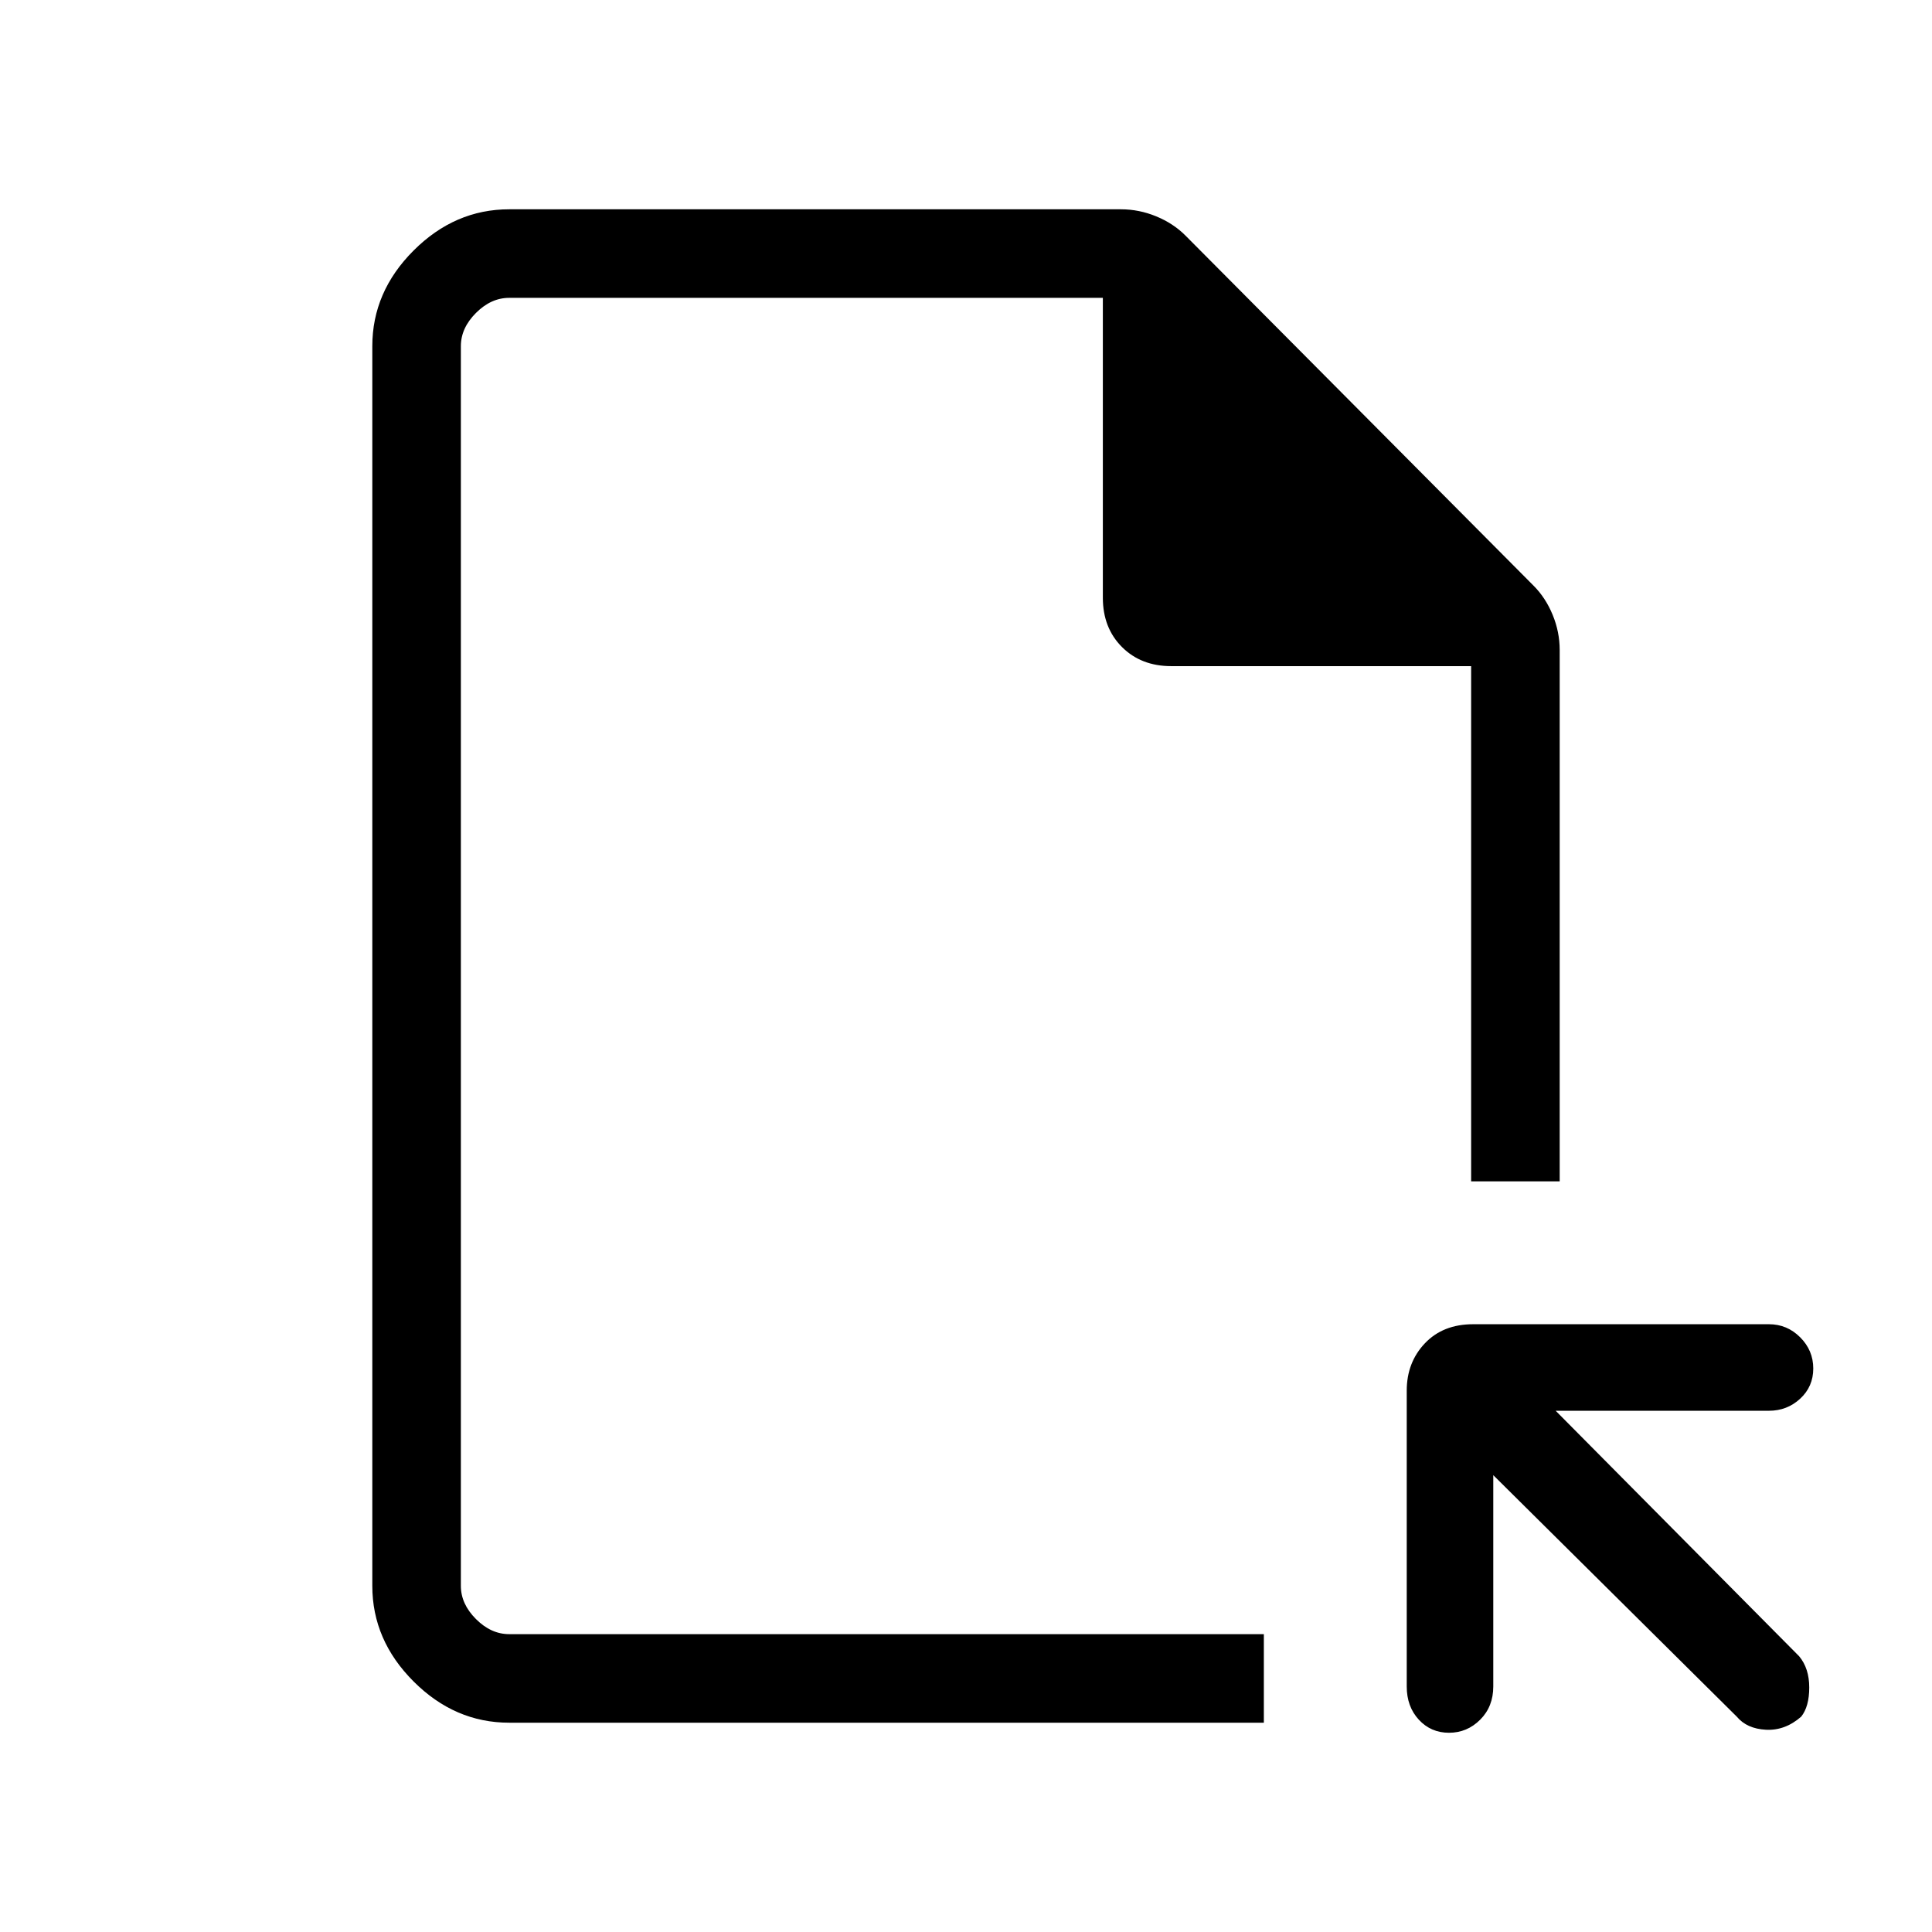 <svg xmlns="http://www.w3.org/2000/svg" height="48" width="48"><path d="M12.65 42.8Q11.3 42.8 10.275 41.775Q9.25 40.75 9.25 39.4V8.6Q9.25 7.25 10.275 6.225Q11.3 5.2 12.65 5.2H27.85Q28.3 5.2 28.725 5.375Q29.15 5.55 29.45 5.85L38.1 14.55Q38.4 14.85 38.575 15.275Q38.75 15.7 38.75 16.15V29.35H36.55V16.55H29.1Q28.35 16.55 27.875 16.075Q27.4 15.6 27.4 14.85V7.4H12.65Q12.2 7.4 11.825 7.775Q11.45 8.15 11.45 8.6V39.4Q11.45 39.85 11.825 40.225Q12.2 40.6 12.65 40.6H31.4V42.8ZM43.15 42.65 37.1 36.65V41.9Q37.1 42.4 36.775 42.725Q36.45 43.05 36 43.05Q35.55 43.05 35.25 42.725Q34.95 42.4 34.95 41.9V34.55Q34.95 33.85 35.4 33.375Q35.85 32.9 36.6 32.9H43.95Q44.4 32.9 44.725 33.225Q45.05 33.55 45.05 34Q45.05 34.45 44.725 34.75Q44.4 35.05 43.95 35.05H38.65L44.7 41.15Q44.95 41.45 44.95 41.925Q44.95 42.4 44.75 42.65Q44.35 43 43.875 42.975Q43.4 42.95 43.15 42.65ZM11.45 40.6V35.4Q11.45 33 11.45 31.175Q11.45 29.35 11.45 29.35V16.55V7.4Q11.45 7.4 11.45 7.775Q11.45 8.15 11.45 8.6V39.4Q11.45 39.85 11.45 40.225Q11.45 40.6 11.45 40.6Z"/></svg>